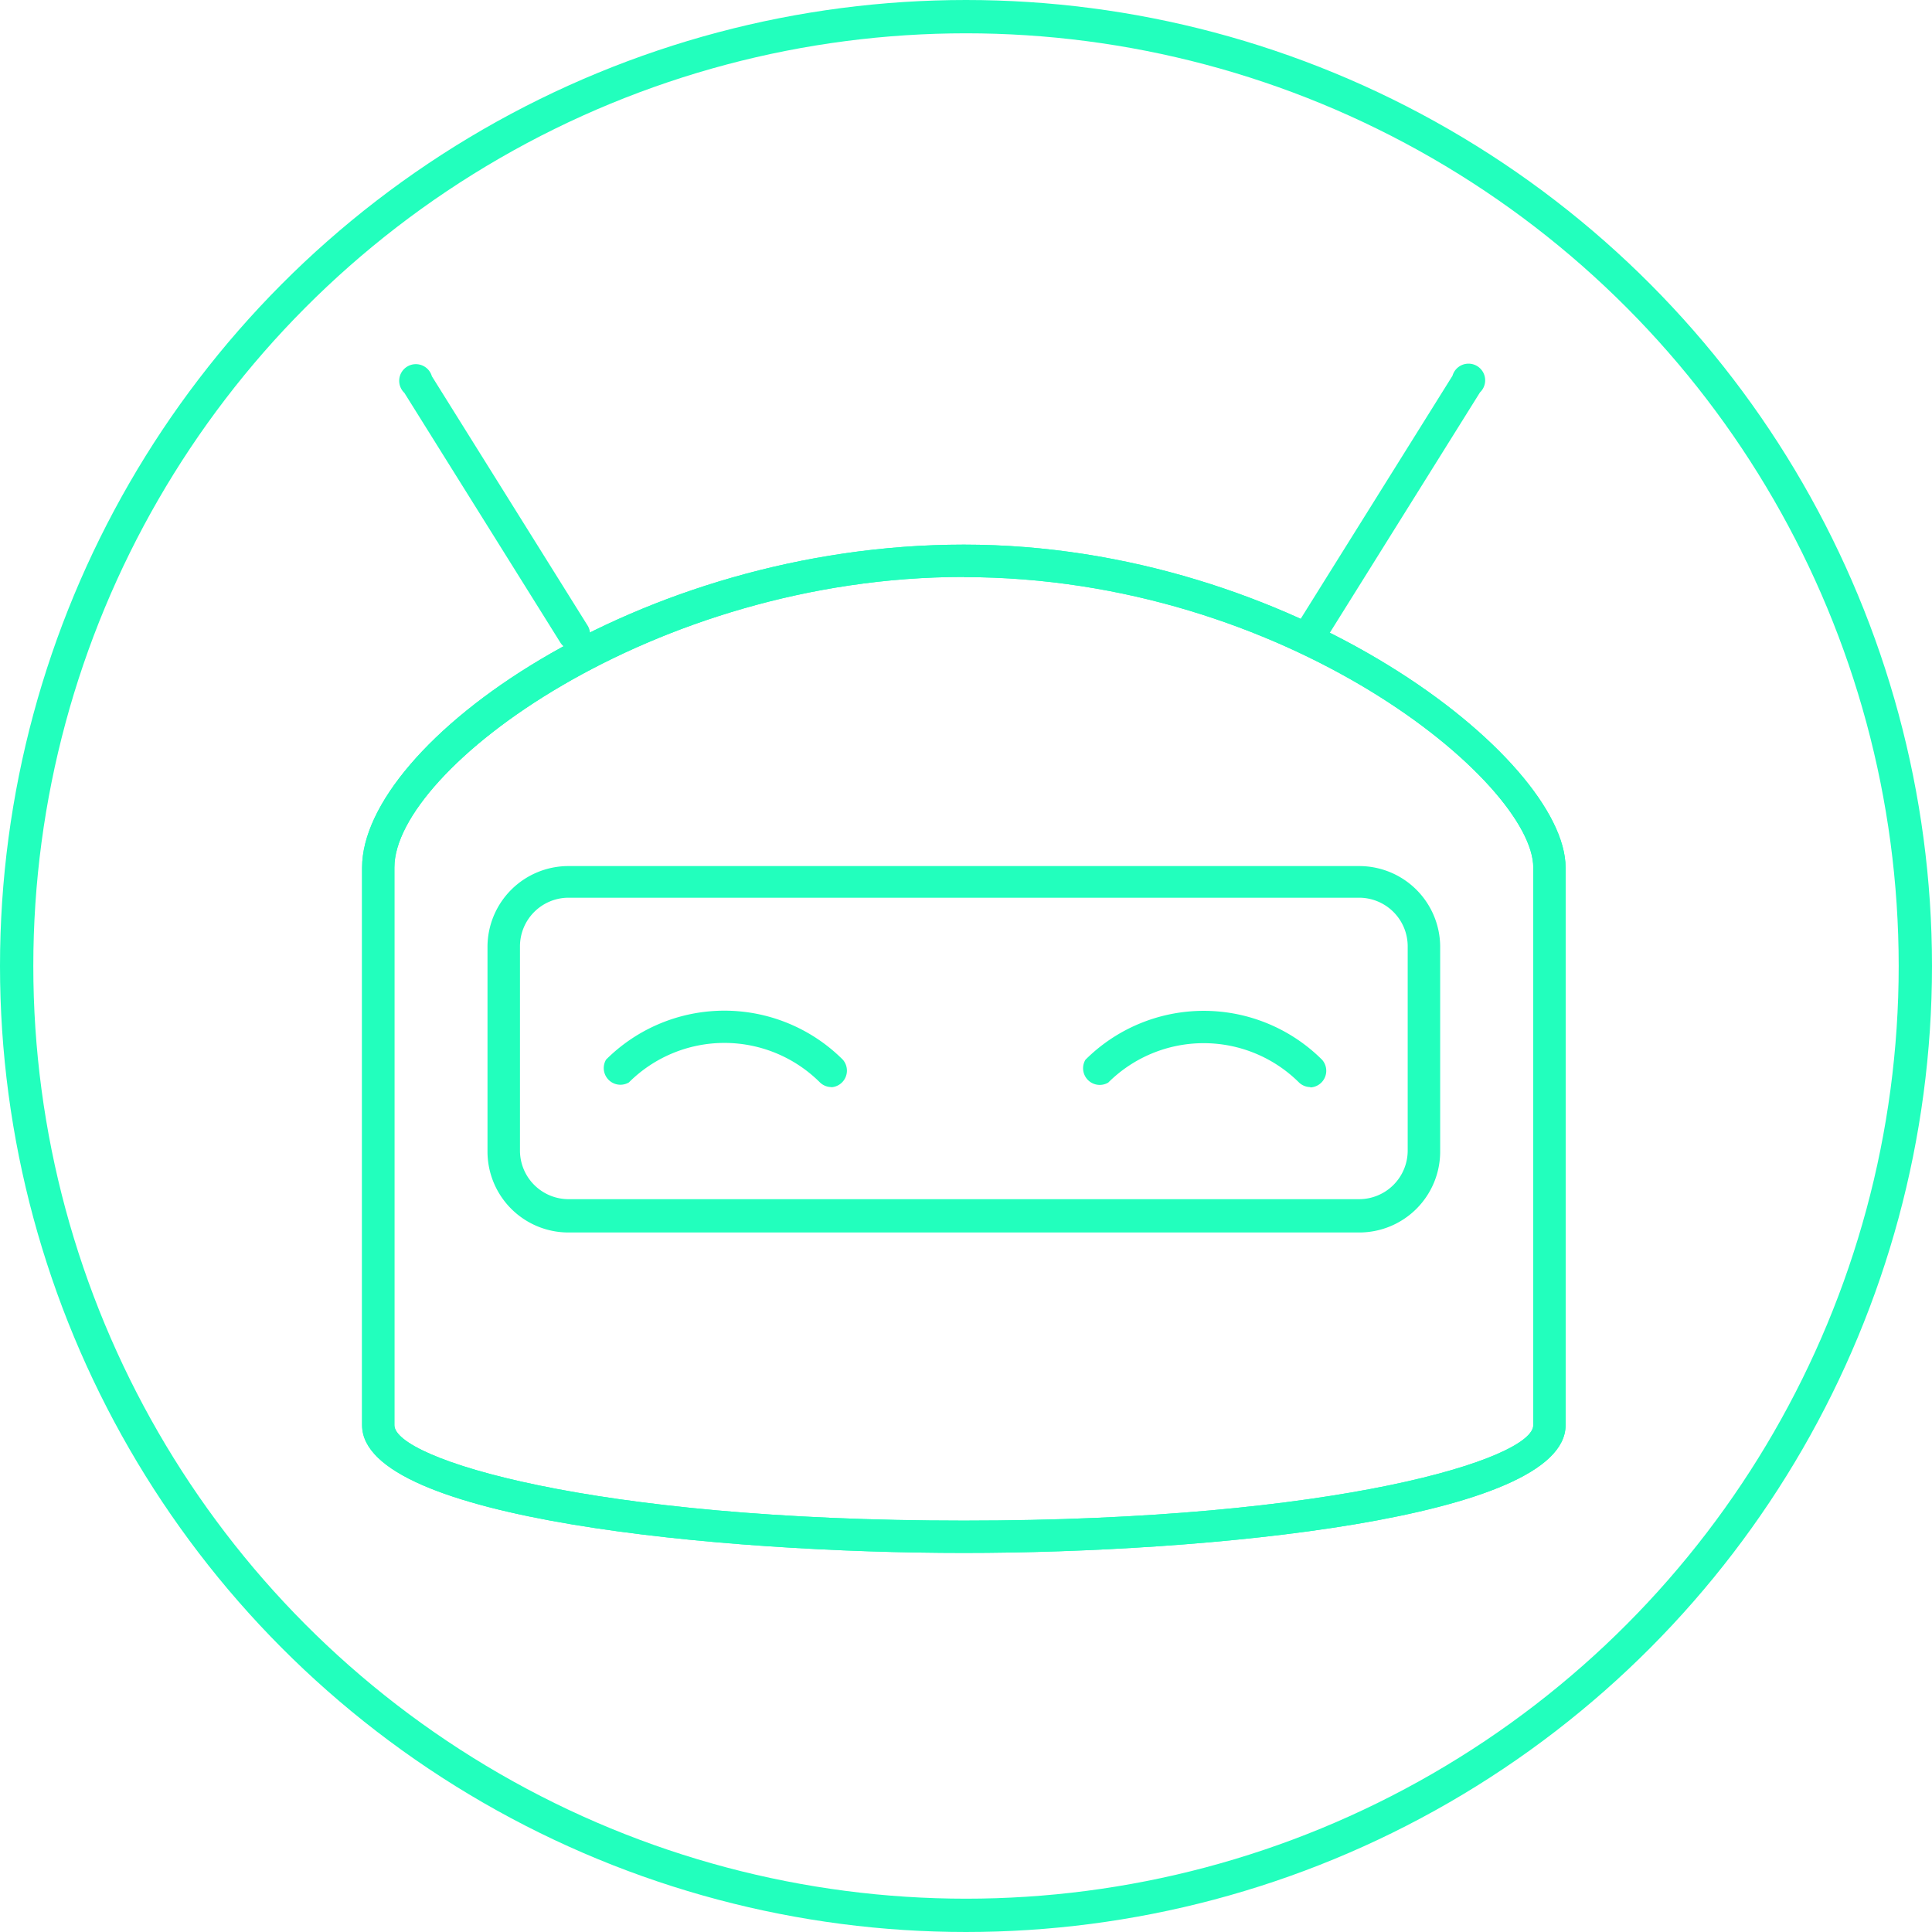 <svg id="Calque_1" data-name="Calque 1" xmlns="http://www.w3.org/2000/svg" viewBox="0 0 116 116"><defs><style>.cls-1{fill:none;stroke:#22ffbd;stroke-miterlimit:10;stroke-width:2px;}.cls-2{fill:#22ffbd;}</style></defs><title>icone_client</title><circle class="cls-1" cx="58" cy="58" r="57"/><path class="cls-2" d="M78.66,39.05a1,1,0,0,1-.82-1.49l9.37-15a1,1,0,1,1,1.65,1l-9.37,15A1,1,0,0,1,78.66,39.05Z"/><path class="cls-2" d="M57.87,93.24c-14.52,0-36.13-2-36.13-7.67V52.09c0-7.48,16.53-19.39,36.13-19.39C77.64,32.7,94,45.54,94,52.09V85.57C94,91.2,72.39,93.24,57.87,93.24Zm0-58.6c-18.71,0-34.19,11.55-34.19,17.44V85.57c0,2,11.74,5.73,34.19,5.73s34.19-3.73,34.19-5.73V52.09C92.06,47,77.26,34.65,57.87,34.65Z"/><path class="cls-2" d="M49.92,65.27a1,1,0,0,1-.69-.28,8.12,8.12,0,0,0-11.47,0,1,1,0,0,1-1.37-1.37,10.06,10.06,0,0,1,14.21,0,1,1,0,0,1-.69,1.66Z"/><path class="cls-2" d="M78.66,65.27A1,1,0,0,1,78,65a8.12,8.12,0,0,0-11.46,0,1,1,0,0,1-1.37-1.37,10.06,10.06,0,0,1,14.21,0,1,1,0,0,1-.69,1.66Z"/><path class="cls-2" d="M81.61,74H34.13a4.86,4.86,0,0,1-4.86-4.86V56.81A4.86,4.86,0,0,1,34.13,52H81.61a4.86,4.86,0,0,1,4.86,4.86V69.13A4.86,4.86,0,0,1,81.61,74ZM34.13,53.9a2.92,2.92,0,0,0-2.91,2.91V69.13A2.92,2.92,0,0,0,34.13,72H81.61a2.92,2.92,0,0,0,2.91-2.91V56.81a2.92,2.92,0,0,0-2.91-2.91Z"/><path class="cls-2" d="M34.47,39.05a1,1,0,0,1-.82-.46l-9.37-15a1,1,0,1,1,1.65-1l9.37,15a1,1,0,0,1-.82,1.49Z"/><path class="cls-2" d="M57.87,93.24c-14.52,0-36.13-2-36.13-7.67V52.09c0-7.48,16.53-19.39,36.13-19.39C77.64,32.7,94,45.54,94,52.09V85.57C94,91.2,72.39,93.24,57.87,93.24Zm0-58.6c-18.71,0-34.19,11.55-34.19,17.44V85.57c0,2,11.74,5.73,34.19,5.73s34.19-3.73,34.19-5.73V52.09C92.06,47,77.26,34.65,57.87,34.65Z"/></svg>